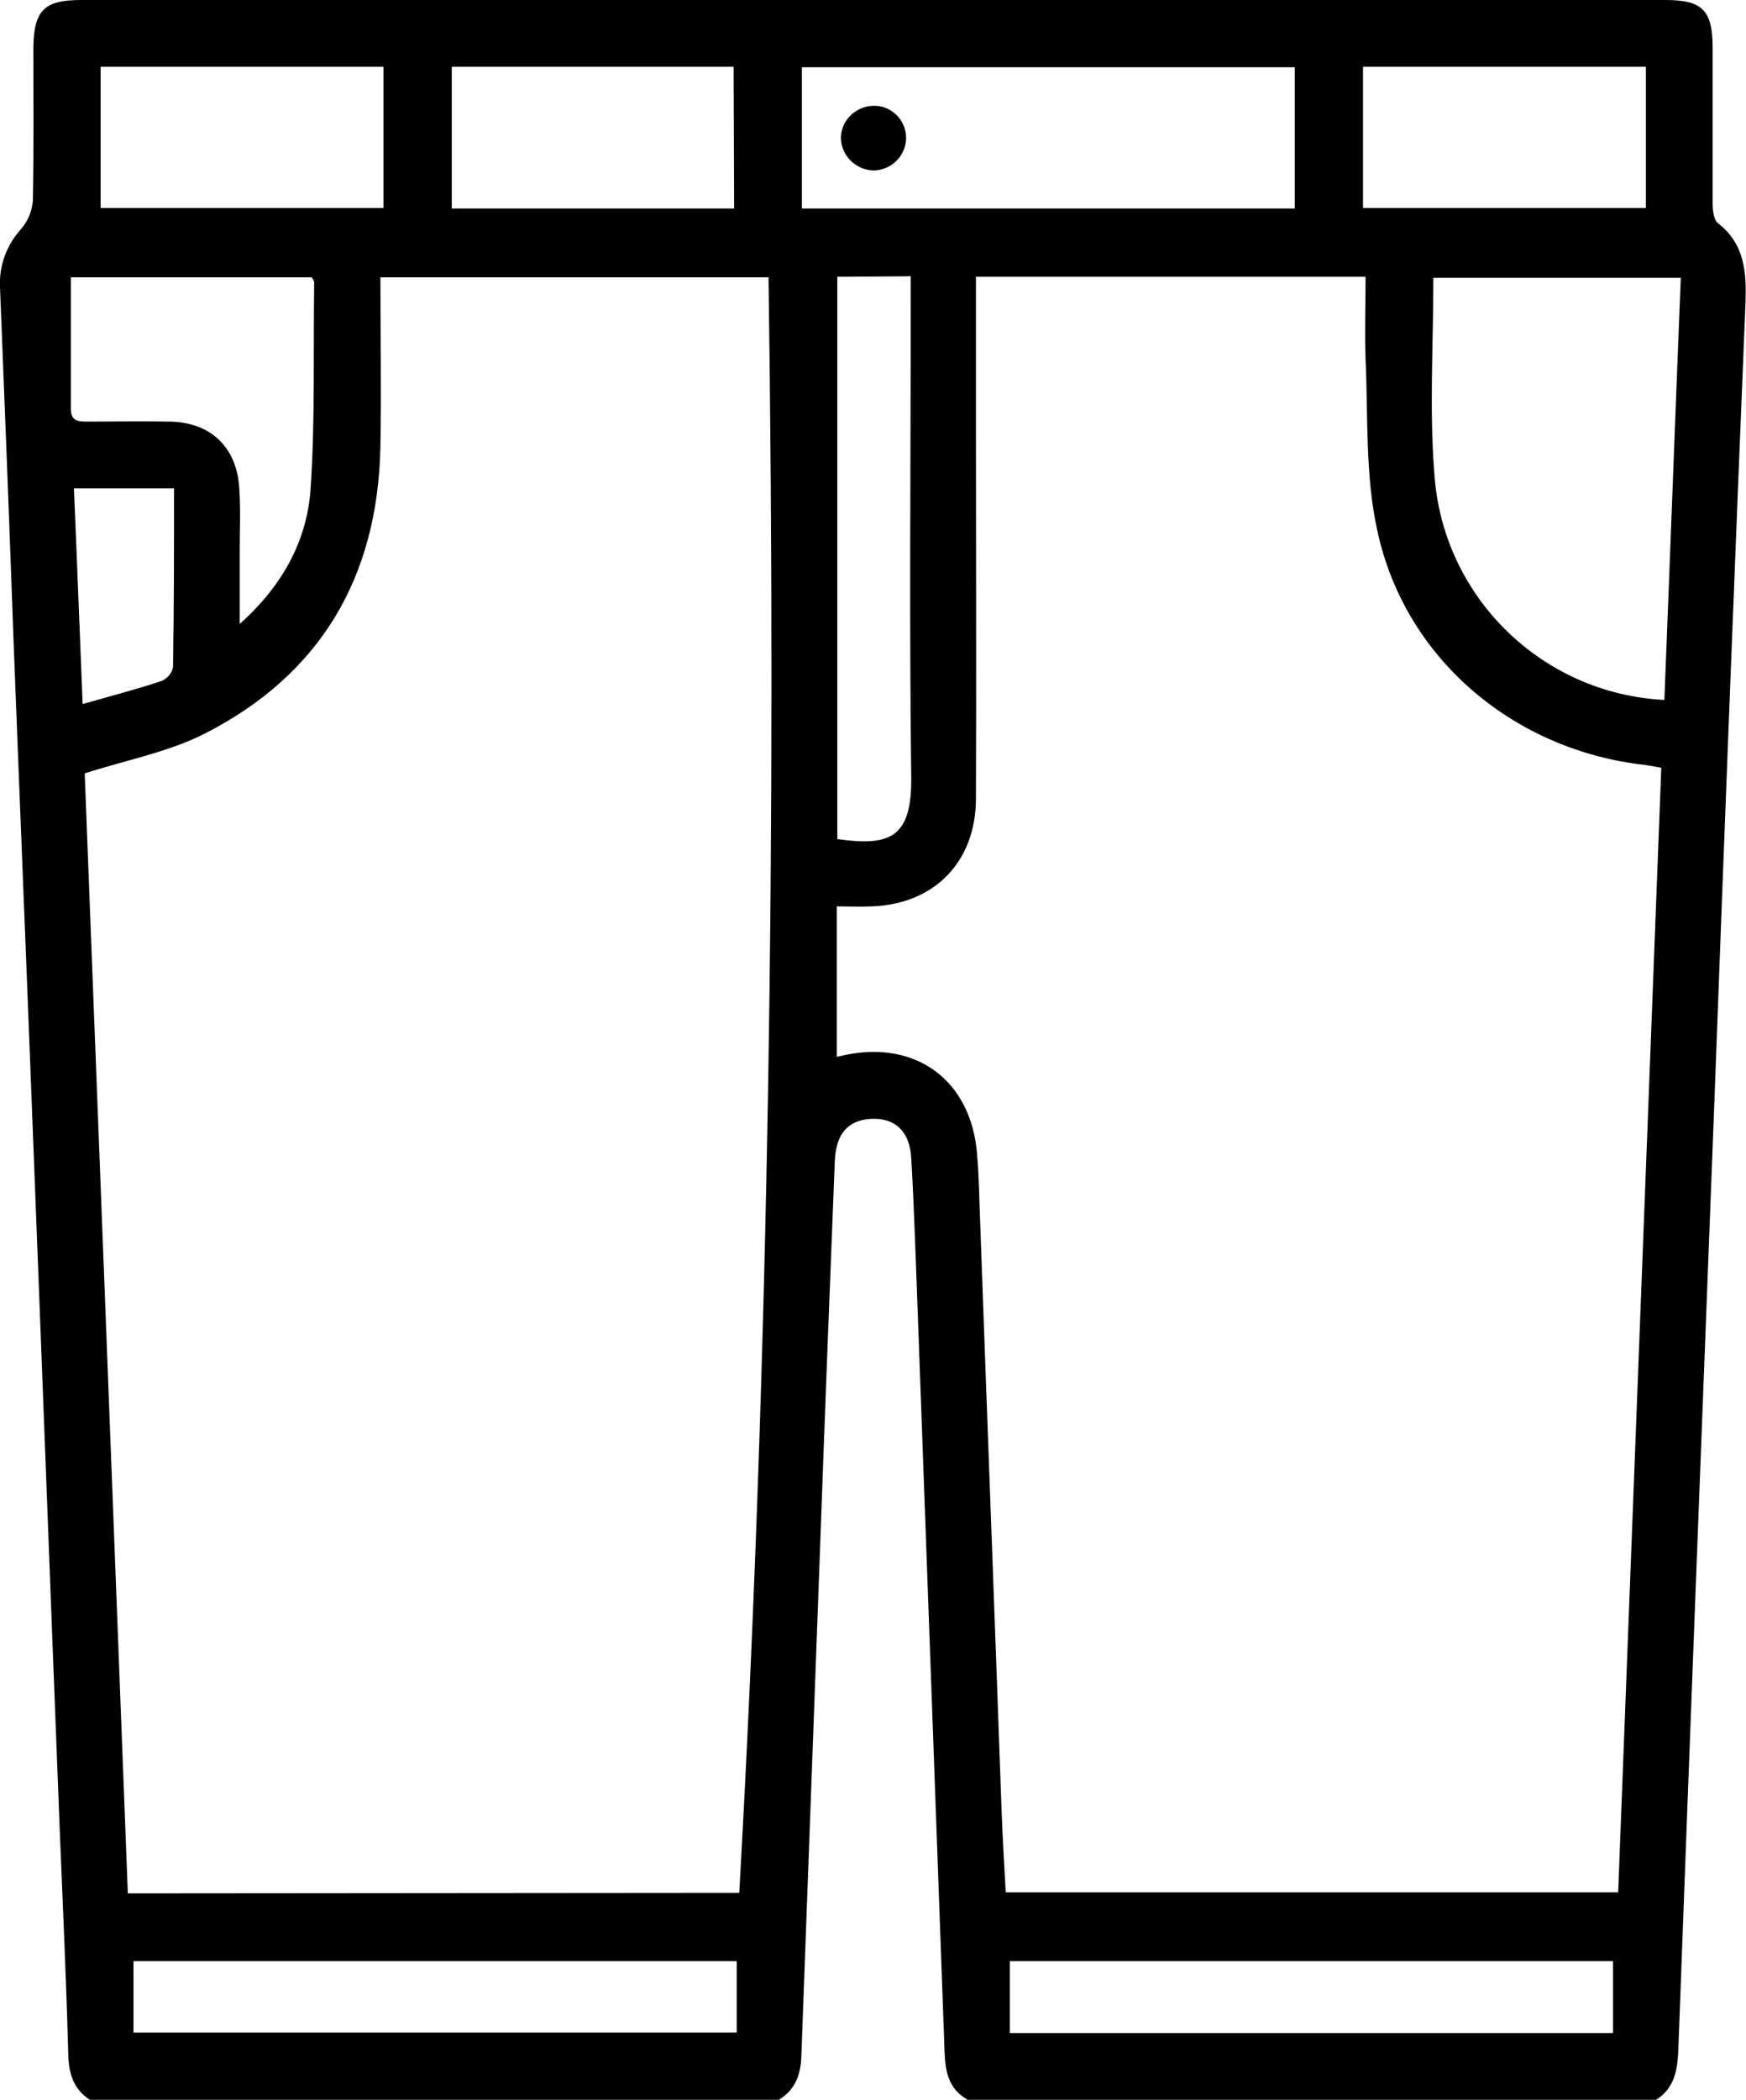 <?xml version="1.0" encoding="utf-8"?>
<!-- Generator: Adobe Illustrator 26.0.0, SVG Export Plug-In . SVG Version: 6.00 Build 0)  -->
<svg version="1.1" id="katman_1" xmlns="http://www.w3.org/2000/svg" xmlns:xlink="http://www.w3.org/1999/xlink" x="0px" y="0px"
	 viewBox="0 0 340.1 408.9" style="enable-background:new 0 0 340.1 408.9;" xml:space="preserve">
<g id="katman_2_00000096739499987396827800000005813771335788210569_">
	<g id="katman_1-2">
		<path d="M322.6,408.9H188.5c-4.8-2.7-4.4-7.5-4.6-11.9c-1.7-46.8-3.4-93.6-5.1-140.4c-0.4-10.4-0.7-20.7-1.3-31.1
			c-0.3-5.4-3.4-8-8.2-7.6c-4.2,0.4-6.5,2.9-6.7,8.4c-1,25.4-2,50.8-2.9,76.2c-1.2,32.6-2.4,65.1-3.6,97.7c-0.1,3.7-1.1,6.7-4.4,8.7
			H17.5c-3.2-2.1-4.1-5.1-4.2-8.8c-0.4-14.9-1.1-29.8-1.7-44.7c-1.8-45.9-3.5-91.7-5.3-137.6c-1.2-31.4-2.5-62.8-3.7-94.1
			C1.8,101.1,0.9,78.5,0,55.9c-0.2-4.2,1.3-8.2,4.1-11.3c1.3-1.5,2.1-3.4,2.3-5.4c0.2-10,0.1-20,0.1-29.9C6.6,2,8.6,0,15.8,0h308.6
			c7.2,0,9.2,2,9.2,9.3c0,10.1,0,20.2,0,30.3c0,1.3,0.2,3.3,1.1,3.9c5.2,4.1,5.5,9.6,5.3,15.5c-2.1,51.3-4.1,102.6-6,154
			c-2.4,62.2-4.8,124.4-7.1,186.6C326.7,403.5,326,406.7,322.6,408.9z M190.1,53.9v29.4c0,24.1,0.1,48.2,0,72.2
			c0,12.4-8.2,20.6-20.3,21c-2.2,0.1-4.4,0-6.8,0v29.3l1.8-0.4c13.8-2.8,24.3,5.1,25.5,19.1c0.3,3.3,0.4,6.6,0.5,10
			c1.4,39.3,2.9,78.7,4.3,118.1c0.2,5.3,0.5,10.5,0.8,15.9h119.3l8.4-219c-1.9-0.3-3.2-0.6-4.5-0.7c-24.9-3.3-45.5-20.9-50.8-45.4
			c-2.4-10.8-1.8-22.2-2.3-33.4c-0.2-5.3,0-10.6,0-16.1L190.1,53.9z M144,368.6c5.9-105,7.2-209.7,5.7-314.6H74.1
			c0,11.2,0.2,22.1,0,33c-0.5,25.4-11.7,44.5-34.5,56c-7,3.5-15,5-23.1,7.6c2.8,72.1,5.6,145,8.4,218.1L144,368.6z M324.2,136.3
			c1.1-27.6,2.1-54.9,3.2-82.2h-48.2c0,13-0.8,25.7,0.2,38.2C281,116.2,300.3,135.1,324.2,136.3z M156.2,40.6h96V13.1h-96V40.6z
			 M13.8,54c0,8.9,0,17.2,0,25.6c0,2.3,1.3,2.5,3.1,2.5c5.5,0,10.9-0.1,16.3,0c7.9,0.2,12.9,5,13.4,12.9c0.3,4.1,0.1,8.2,0.1,12.4
			c0,4.7,0,9.4,0,14.1c8.1-7.2,13.1-16,13.8-26.3c0.9-13.4,0.5-26.8,0.7-40.2c0-0.3-0.3-0.7-0.5-1L13.8,54z M143.5,381.9H26v13.9
			h117.5V381.9z M196.7,395.9h117.5v-14H196.7L196.7,395.9z M163.1,53.9v109.5c10.1,1.4,14.5-0.1,14.4-11.9
			c-0.4-31-0.1-61.9-0.1-92.9v-4.8L163.1,53.9z M19.6,13v27.5h55.1V13H19.6z M265.5,13v27.5h55.1V13H265.5z M142.9,13H88v27.6H143
			L142.9,13z M33.9,95.1H14.4c0.6,13.9,1.1,27.5,1.7,42c5.6-1.6,10.6-2.9,15.4-4.5c1.1-0.5,2-1.5,2.2-2.7
			C33.9,118.4,33.9,106.9,33.9,95.1L33.9,95.1z"/>
		<path d="M170.1,20.6c3.5-0.1,6.3,2.7,6.4,6.1c0,0,0,0,0,0.1c0,3.5-2.8,6.3-6.3,6.4c-3.5-0.1-6.3-2.8-6.4-6.3
			C163.8,23.5,166.6,20.7,170.1,20.6C170,20.6,170.1,20.6,170.1,20.6z"/>
	</g>
</g>
</svg>

